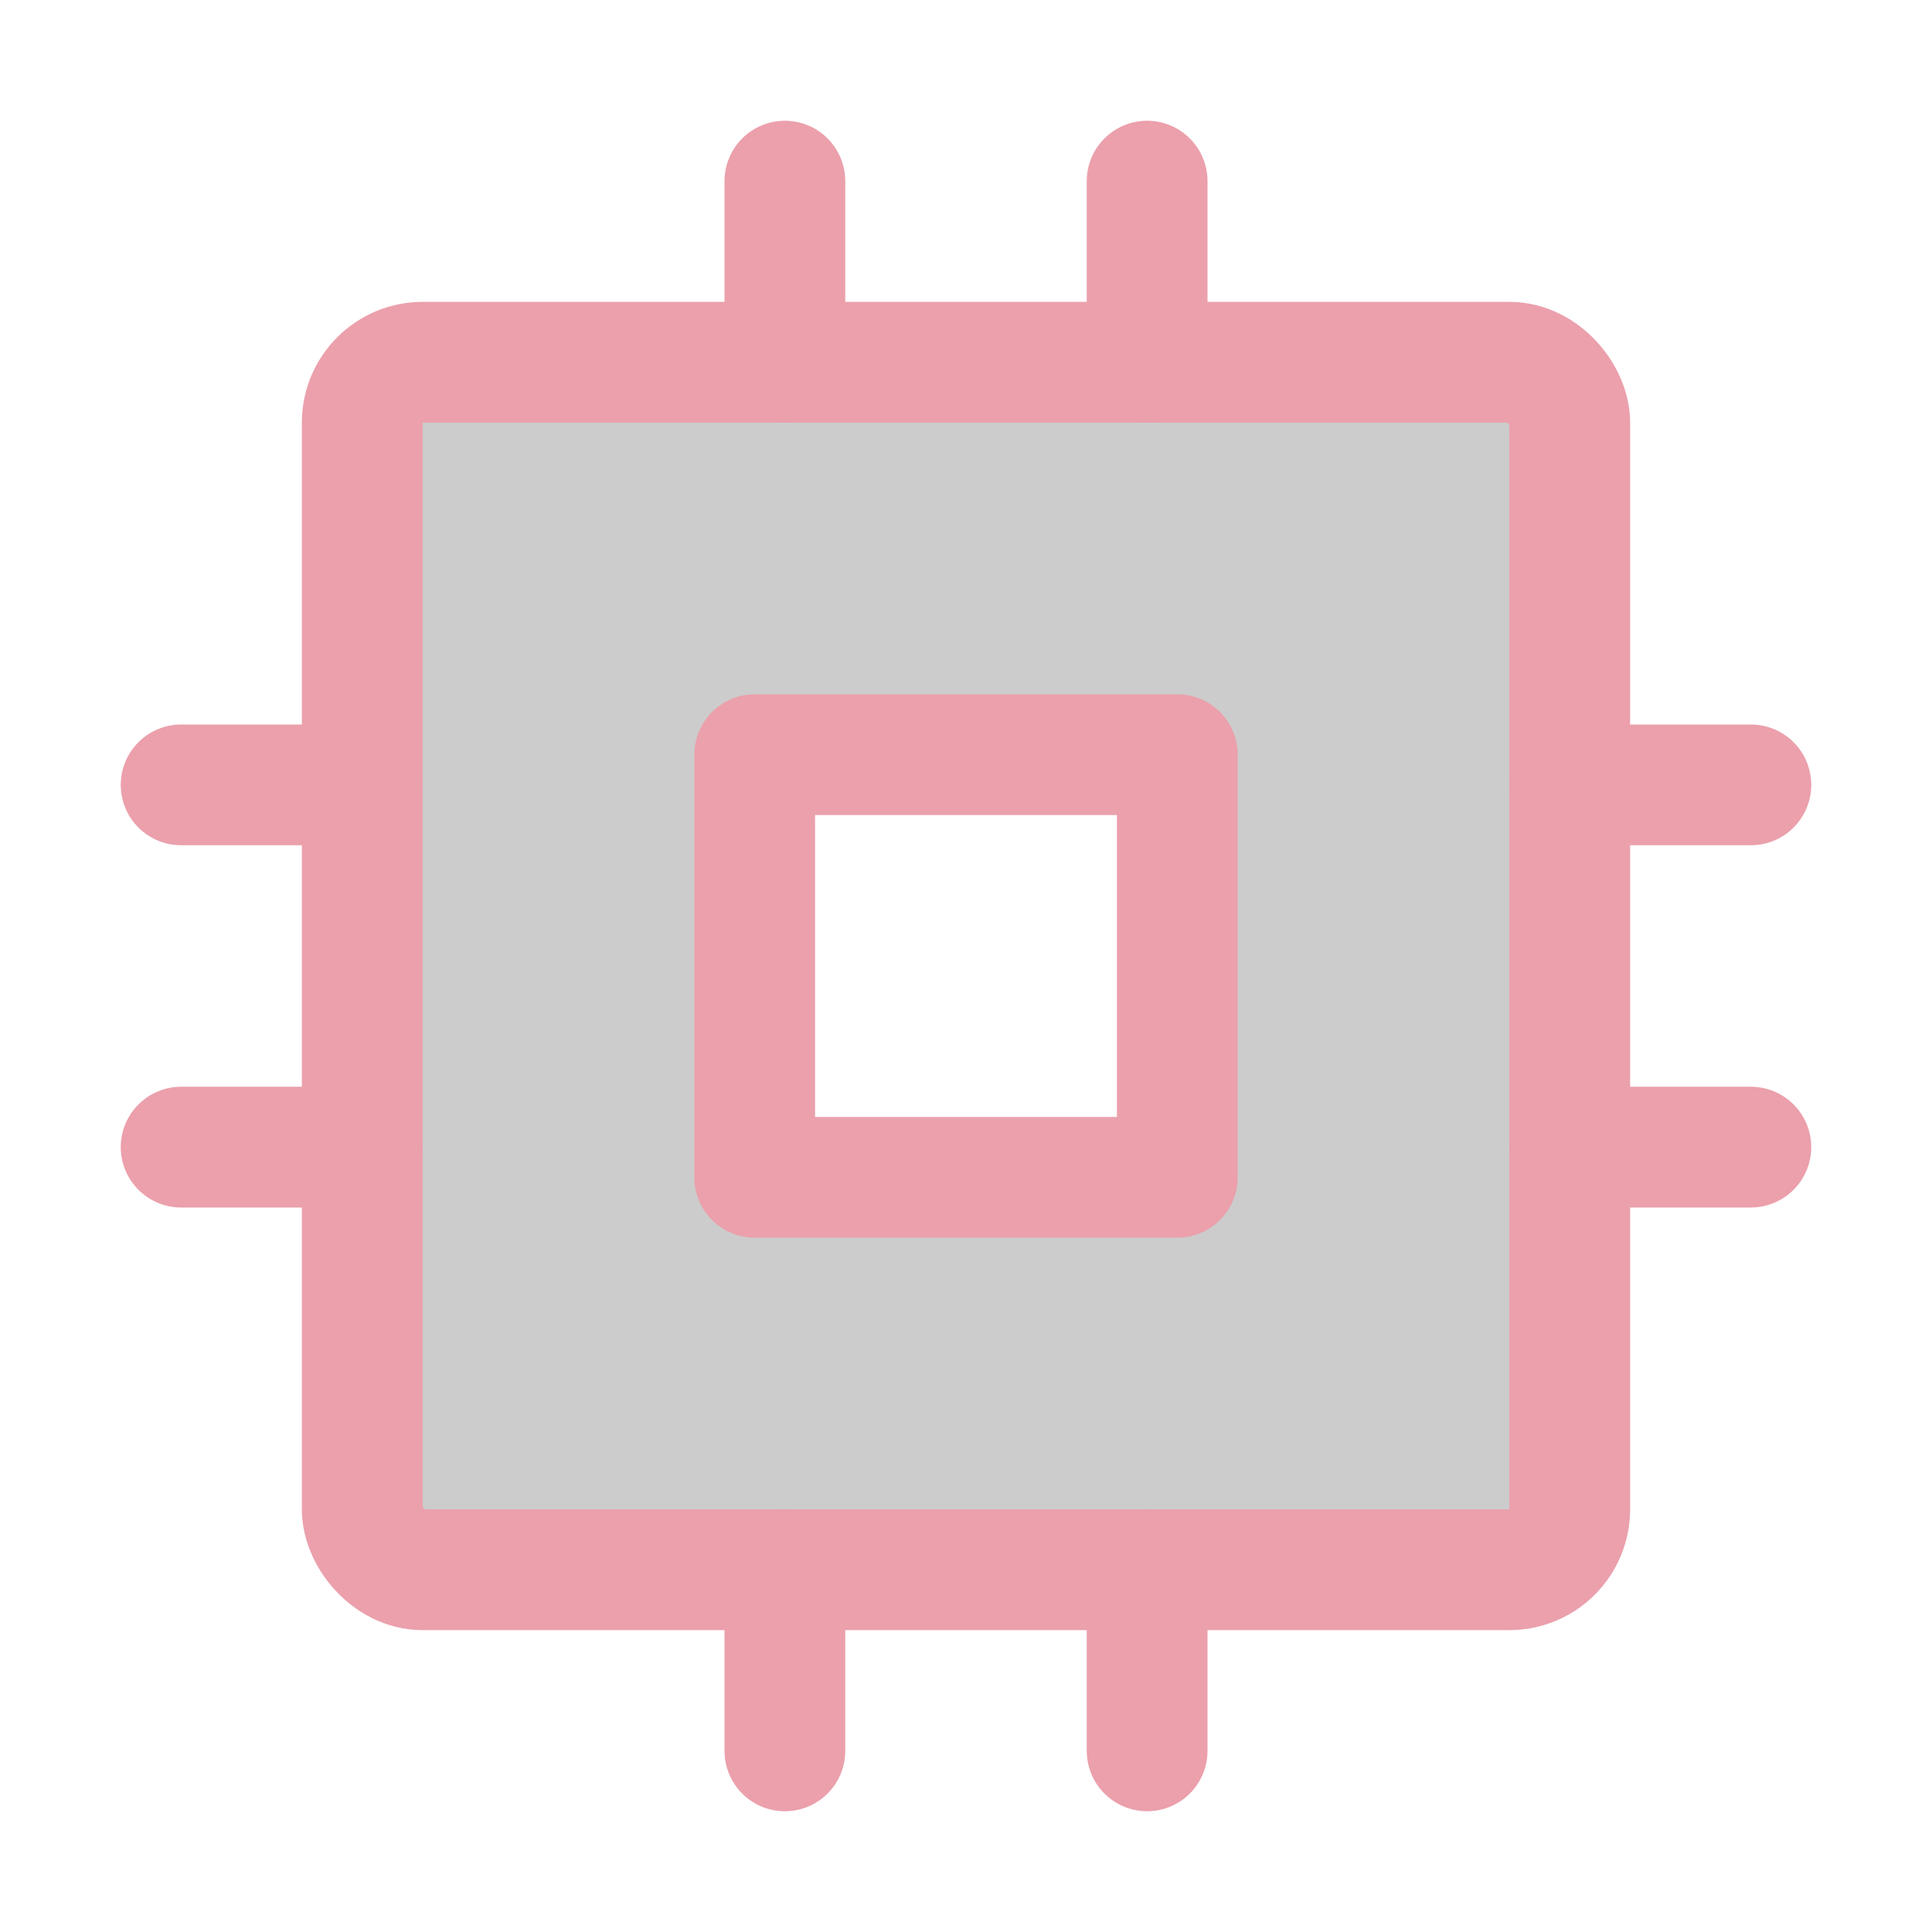 <?xml version="1.0" ?><svg viewBox="0 0 256 256" xmlns="http://www.w3.org/2000/svg"><rect fill="none" height="256" width="256"/><path d="M200,48H56a8,8,0,0,0-8,8V200a8,8,0,0,0,8,8H200a8,8,0,0,0,8-8V56A8,8,0,0,0,200,48ZM156,156H100V100h56Z" opacity="0.2"/><rect fill="none" height="56" stroke="#EBA0AC" stroke-linecap="round" stroke-linejoin="round" stroke-width="16" width="56" x="100" y="100"/><rect fill="none" height="160" rx="8" stroke="#EBA0AC" stroke-linecap="round" stroke-linejoin="round" stroke-width="16" width="160" x="48" y="48"/><line fill="none" stroke="#EBA0AC" stroke-linecap="round" stroke-linejoin="round" stroke-width="16" x1="208" x2="232" y1="104" y2="104"/><line fill="none" stroke="#EBA0AC" stroke-linecap="round" stroke-linejoin="round" stroke-width="16" x1="208" x2="232" y1="152" y2="152"/><line fill="none" stroke="#EBA0AC" stroke-linecap="round" stroke-linejoin="round" stroke-width="16" x1="24" x2="48" y1="104" y2="104"/><line fill="none" stroke="#EBA0AC" stroke-linecap="round" stroke-linejoin="round" stroke-width="16" x1="24" x2="48" y1="152" y2="152"/><line fill="none" stroke="#EBA0AC" stroke-linecap="round" stroke-linejoin="round" stroke-width="16" x1="152" x2="152" y1="208" y2="232"/><line fill="none" stroke="#EBA0AC" stroke-linecap="round" stroke-linejoin="round" stroke-width="16" x1="104" x2="104" y1="208" y2="232"/><line fill="none" stroke="#EBA0AC" stroke-linecap="round" stroke-linejoin="round" stroke-width="16" x1="152" x2="152" y1="24" y2="48"/><line fill="none" stroke="#EBA0AC" stroke-linecap="round" stroke-linejoin="round" stroke-width="16" x1="104" x2="104" y1="24" y2="48"/></svg>